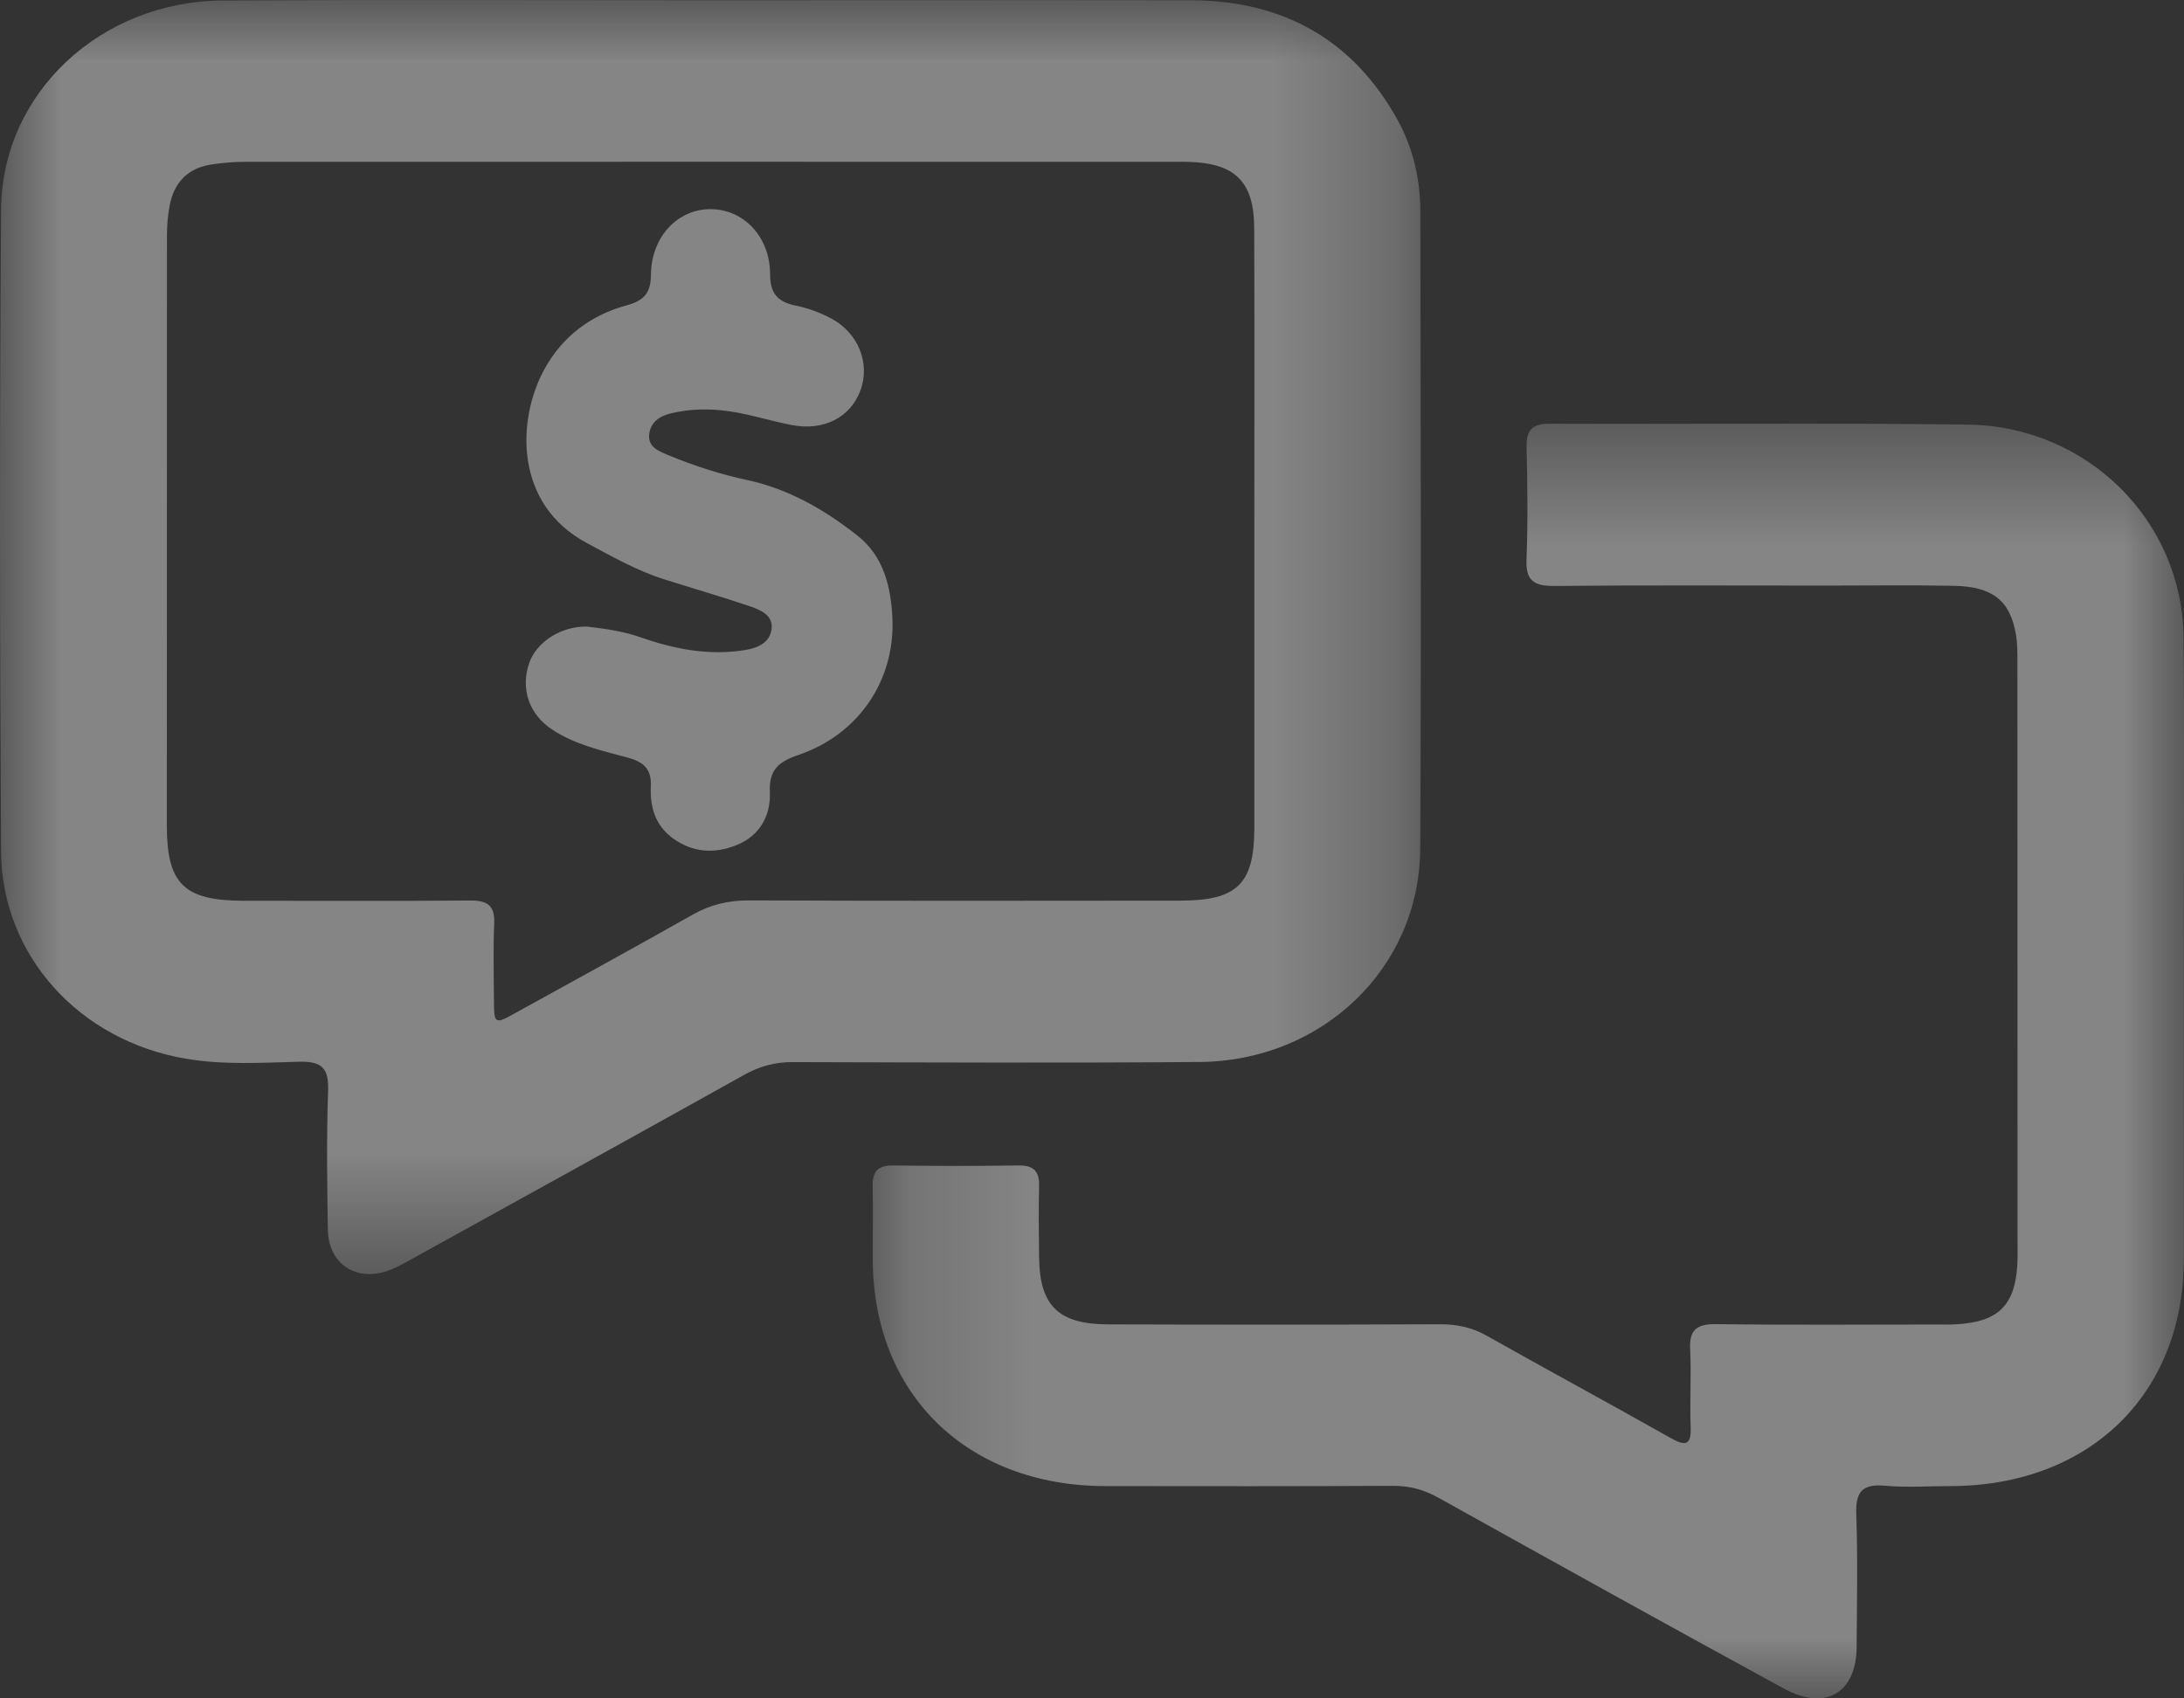 <svg width="18" height="14" viewBox="0 0 18 14" fill="none" xmlns="http://www.w3.org/2000/svg">
<rect x="0" y="0" width="18" height="14" fill="#333333" stroke="none"/>
<g opacity="0.4">
<mask id="mask0_2_863" style="mask-type:alpha" maskUnits="userSpaceOnUse" x="0" y="0" width="12" height="11">
<path fill-rule="evenodd" clip-rule="evenodd" d="M0 0H11.71V10.502H0V0Z" fill="white"/>
</mask>
<g mask="url(#mask0_2_863)">
<path fill-rule="evenodd" clip-rule="evenodd" d="M10.338 4.389C10.338 3.553 10.34 2.716 10.337 1.88C10.335 1.492 10.176 1.341 9.779 1.334C9.754 1.333 9.729 1.334 9.705 1.334C7.141 1.334 4.578 1.333 2.015 1.334C1.929 1.334 1.841 1.342 1.755 1.354C1.55 1.381 1.434 1.503 1.398 1.696C1.382 1.779 1.376 1.864 1.376 1.949C1.375 3.567 1.375 5.185 1.375 6.804C1.375 7.286 1.515 7.424 2.006 7.425C2.629 7.425 3.253 7.428 3.877 7.423C4.021 7.422 4.079 7.468 4.073 7.612C4.064 7.823 4.07 8.036 4.071 8.248C4.072 8.442 4.078 8.445 4.248 8.35C4.736 8.081 5.225 7.813 5.71 7.539C5.855 7.457 6.002 7.422 6.171 7.422C7.356 7.427 8.541 7.425 9.726 7.424C10.197 7.424 10.337 7.287 10.338 6.826C10.338 6.013 10.338 5.201 10.338 4.389ZM5.864 0.002C7.18 0.002 8.497 -0 9.813 0.002C10.579 0.004 11.154 0.33 11.518 0.988C11.647 1.221 11.706 1.478 11.706 1.741C11.709 3.494 11.715 5.246 11.705 6.998C11.699 7.979 10.899 8.746 9.887 8.754C8.77 8.763 7.653 8.758 6.537 8.755C6.387 8.754 6.26 8.789 6.13 8.862C5.206 9.378 4.278 9.889 3.351 10.402C3.313 10.423 3.275 10.443 3.235 10.46C2.958 10.581 2.707 10.433 2.702 10.137C2.696 9.755 2.691 9.373 2.704 8.992C2.71 8.812 2.661 8.747 2.466 8.752C2.155 8.76 1.843 8.78 1.532 8.727C0.658 8.58 0.015 7.88 0.009 7.02C-0.002 5.255 -0.004 3.491 0.009 1.727C0.016 0.766 0.83 0.009 1.84 0.004C3.181 -0.003 4.523 0.002 5.864 0.002Z" fill="white"/>
</g>
<mask id="mask1_2_863" style="mask-type:alpha" maskUnits="userSpaceOnUse" x="7" y="3" width="11" height="11">
<path fill-rule="evenodd" clip-rule="evenodd" d="M7.192 3.492H18V14H7.192V3.492Z" fill="white"/>
</mask>
<g mask="url(#mask1_2_863)">
<path fill-rule="evenodd" clip-rule="evenodd" d="M17.998 7.875C17.998 8.712 17.999 9.549 17.998 10.386C17.996 11.493 17.219 12.247 16.079 12.25C15.898 12.25 15.716 12.263 15.536 12.247C15.339 12.229 15.292 12.307 15.299 12.486C15.312 12.849 15.304 13.213 15.302 13.577C15.299 13.955 15.046 14.107 14.704 13.92C13.752 13.401 12.804 12.874 11.857 12.347C11.739 12.281 11.623 12.248 11.486 12.248C10.694 12.252 9.901 12.251 9.109 12.25C7.97 12.248 7.196 11.492 7.193 10.382C7.192 10.182 7.197 9.982 7.192 9.782C7.189 9.661 7.23 9.605 7.363 9.607C7.706 9.612 8.049 9.612 8.393 9.607C8.525 9.605 8.568 9.66 8.564 9.781C8.559 9.975 8.562 10.169 8.564 10.364C8.568 10.762 8.723 10.916 9.132 10.917C10.043 10.92 10.954 10.92 11.865 10.916C12.007 10.916 12.132 10.941 12.256 11.012C12.758 11.295 13.265 11.569 13.766 11.852C13.89 11.922 13.94 11.918 13.934 11.762C13.926 11.55 13.94 11.338 13.93 11.126C13.921 10.969 13.976 10.913 14.142 10.915C14.747 10.923 15.353 10.918 15.958 10.918C16.014 10.918 16.07 10.92 16.126 10.916C16.467 10.897 16.606 10.761 16.626 10.429C16.63 10.356 16.628 10.283 16.628 10.21C16.628 8.628 16.628 7.045 16.627 5.462C16.627 5.383 16.628 5.303 16.614 5.226C16.566 4.95 16.421 4.835 16.104 4.829C15.755 4.822 15.405 4.827 15.056 4.827C14.307 4.827 13.558 4.823 12.809 4.83C12.644 4.831 12.574 4.788 12.581 4.615C12.593 4.307 12.589 3.997 12.582 3.688C12.579 3.552 12.62 3.492 12.772 3.493C13.92 3.497 15.069 3.485 16.216 3.5C17.204 3.512 17.988 4.294 17.996 5.255C18.004 6.128 17.998 7.002 17.998 7.875Z" fill="white"/>
</g>
<path fill-rule="evenodd" clip-rule="evenodd" d="M4.839 5.165C4.982 5.182 5.132 5.202 5.282 5.254C5.558 5.351 5.846 5.407 6.143 5.358C6.249 5.34 6.343 5.298 6.359 5.187C6.374 5.074 6.273 5.03 6.187 5C5.952 4.92 5.713 4.851 5.476 4.776C5.249 4.705 5.046 4.588 4.838 4.477C4.236 4.157 4.259 3.46 4.486 3.045C4.633 2.776 4.867 2.597 5.168 2.516C5.314 2.476 5.364 2.409 5.365 2.262C5.369 1.95 5.586 1.724 5.855 1.724C6.127 1.724 6.346 1.949 6.347 2.26C6.347 2.421 6.41 2.489 6.561 2.52C6.658 2.539 6.754 2.575 6.841 2.62C7.074 2.739 7.176 2.996 7.09 3.222C7.008 3.44 6.791 3.554 6.527 3.504C6.332 3.467 6.143 3.401 5.943 3.382C5.804 3.368 5.669 3.375 5.535 3.406C5.436 3.428 5.359 3.481 5.35 3.586C5.342 3.684 5.427 3.718 5.501 3.749C5.713 3.837 5.932 3.909 6.158 3.957C6.501 4.031 6.795 4.201 7.063 4.412C7.284 4.585 7.343 4.837 7.355 5.096C7.378 5.608 7.077 6.054 6.581 6.223C6.416 6.279 6.337 6.347 6.345 6.528C6.353 6.721 6.266 6.887 6.071 6.966C5.886 7.041 5.704 7.028 5.54 6.906C5.397 6.799 5.357 6.646 5.364 6.485C5.371 6.341 5.308 6.281 5.173 6.245C4.958 6.187 4.737 6.138 4.548 6.012C4.36 5.887 4.289 5.678 4.361 5.467C4.42 5.293 4.624 5.16 4.839 5.165Z" fill="white"/>
</g>
</svg>
